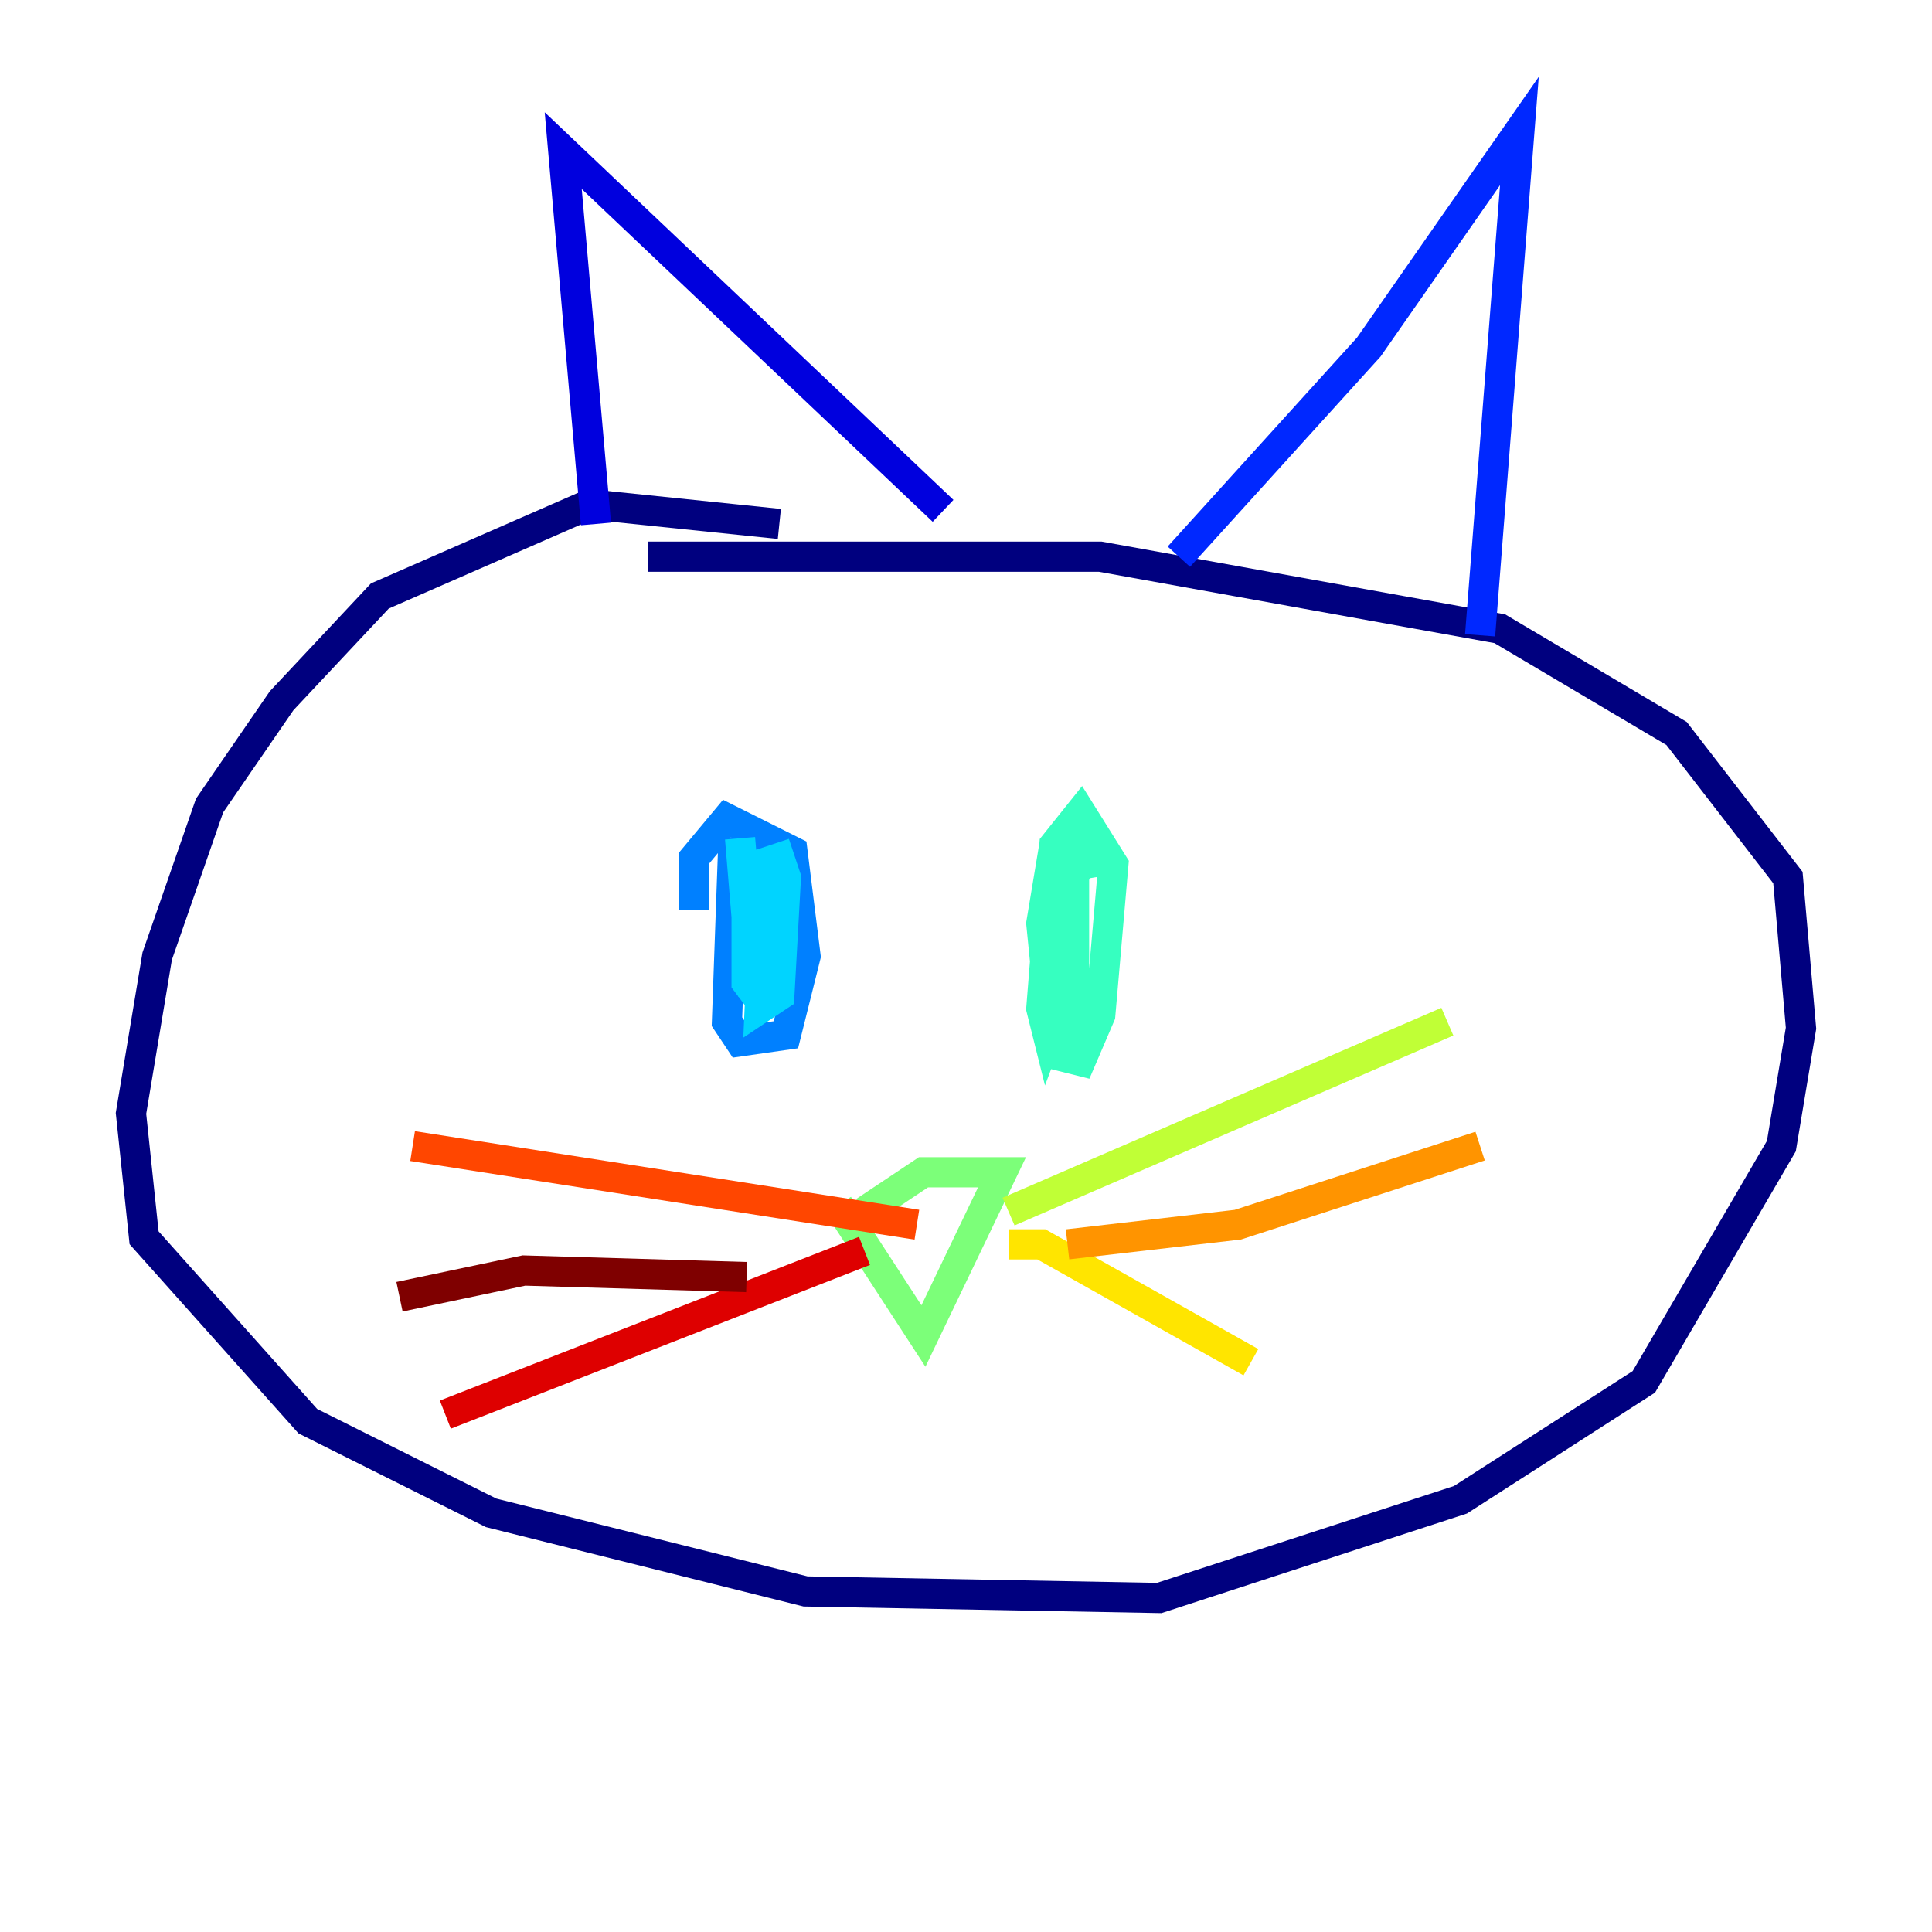 <?xml version="1.0" encoding="utf-8" ?>
<svg baseProfile="tiny" height="128" version="1.2" viewBox="0,0,128,128" width="128" xmlns="http://www.w3.org/2000/svg" xmlns:ev="http://www.w3.org/2001/xml-events" xmlns:xlink="http://www.w3.org/1999/xlink"><defs /><polyline fill="none" points="51.634,34.712 39.051,33.41 25.166,39.485 18.658,46.427 13.885,53.37 10.414,63.349 8.678,73.763 9.546,82.007 20.393,94.156 32.542,100.231 53.37,105.437 76.8,105.871 96.759,99.363 108.909,91.552 118.02,75.932 119.322,68.122 118.454,58.142 111.078,48.597 99.363,41.654 72.895,36.881 42.956,36.881" stroke="#00007f" stroke-width="2" /><polyline fill="none" points="39.485,34.712 37.315,9.98 62.481,33.844" stroke="#0000de" stroke-width="2" /><polyline fill="none" points="78.102,36.881 90.685,22.997 100.664,8.678 98.061,42.088" stroke="#0028ff" stroke-width="2" /><polyline fill="none" points="48.597,55.539 48.163,67.688 49.031,68.99 52.068,68.556 53.37,63.349 52.502,56.407 48.163,54.237 45.993,56.841 45.993,60.312" stroke="#0080ff" stroke-width="2" /><polyline fill="none" points="49.031,55.539 49.898,65.953 50.766,56.841 50.332,66.82 51.634,65.953 52.068,58.142 51.634,56.841 50.332,57.275 49.464,59.444 49.464,65.085 50.766,66.82" stroke="#00d4ff" stroke-width="2" /><polyline fill="none" points="69.858,55.973 68.99,61.18 69.858,69.858 71.593,70.291 72.895,67.254 73.763,57.275 71.593,53.803 69.858,55.973 68.99,66.82 69.424,68.556 70.725,65.085 70.725,56.841 71.159,69.424 71.159,58.142 72.027,55.539 72.461,58.142" stroke="#36ffc0" stroke-width="2" /><polyline fill="none" points="55.539,79.837 61.18,88.515 66.386,77.668 61.18,77.668 57.275,80.271" stroke="#7cff79" stroke-width="2" /><polyline fill="none" points="66.82,80.271 95.891,67.688" stroke="#c0ff36" stroke-width="2" /><polyline fill="none" points="66.82,82.441 68.99,82.441 82.875,90.251" stroke="#ffe500" stroke-width="2" /><polyline fill="none" points="70.725,82.441 82.007,81.139 98.061,75.932" stroke="#ff9400" stroke-width="2" /><polyline fill="none" points="60.746,81.139 27.336,75.932" stroke="#ff4600" stroke-width="2" /><polyline fill="none" points="57.275,82.875 29.505,93.722" stroke="#de0000" stroke-width="2" /><polyline fill="none" points="49.464,84.61 34.712,84.176 26.468,85.912" stroke="#7f0000" stroke-width="2" /></svg>